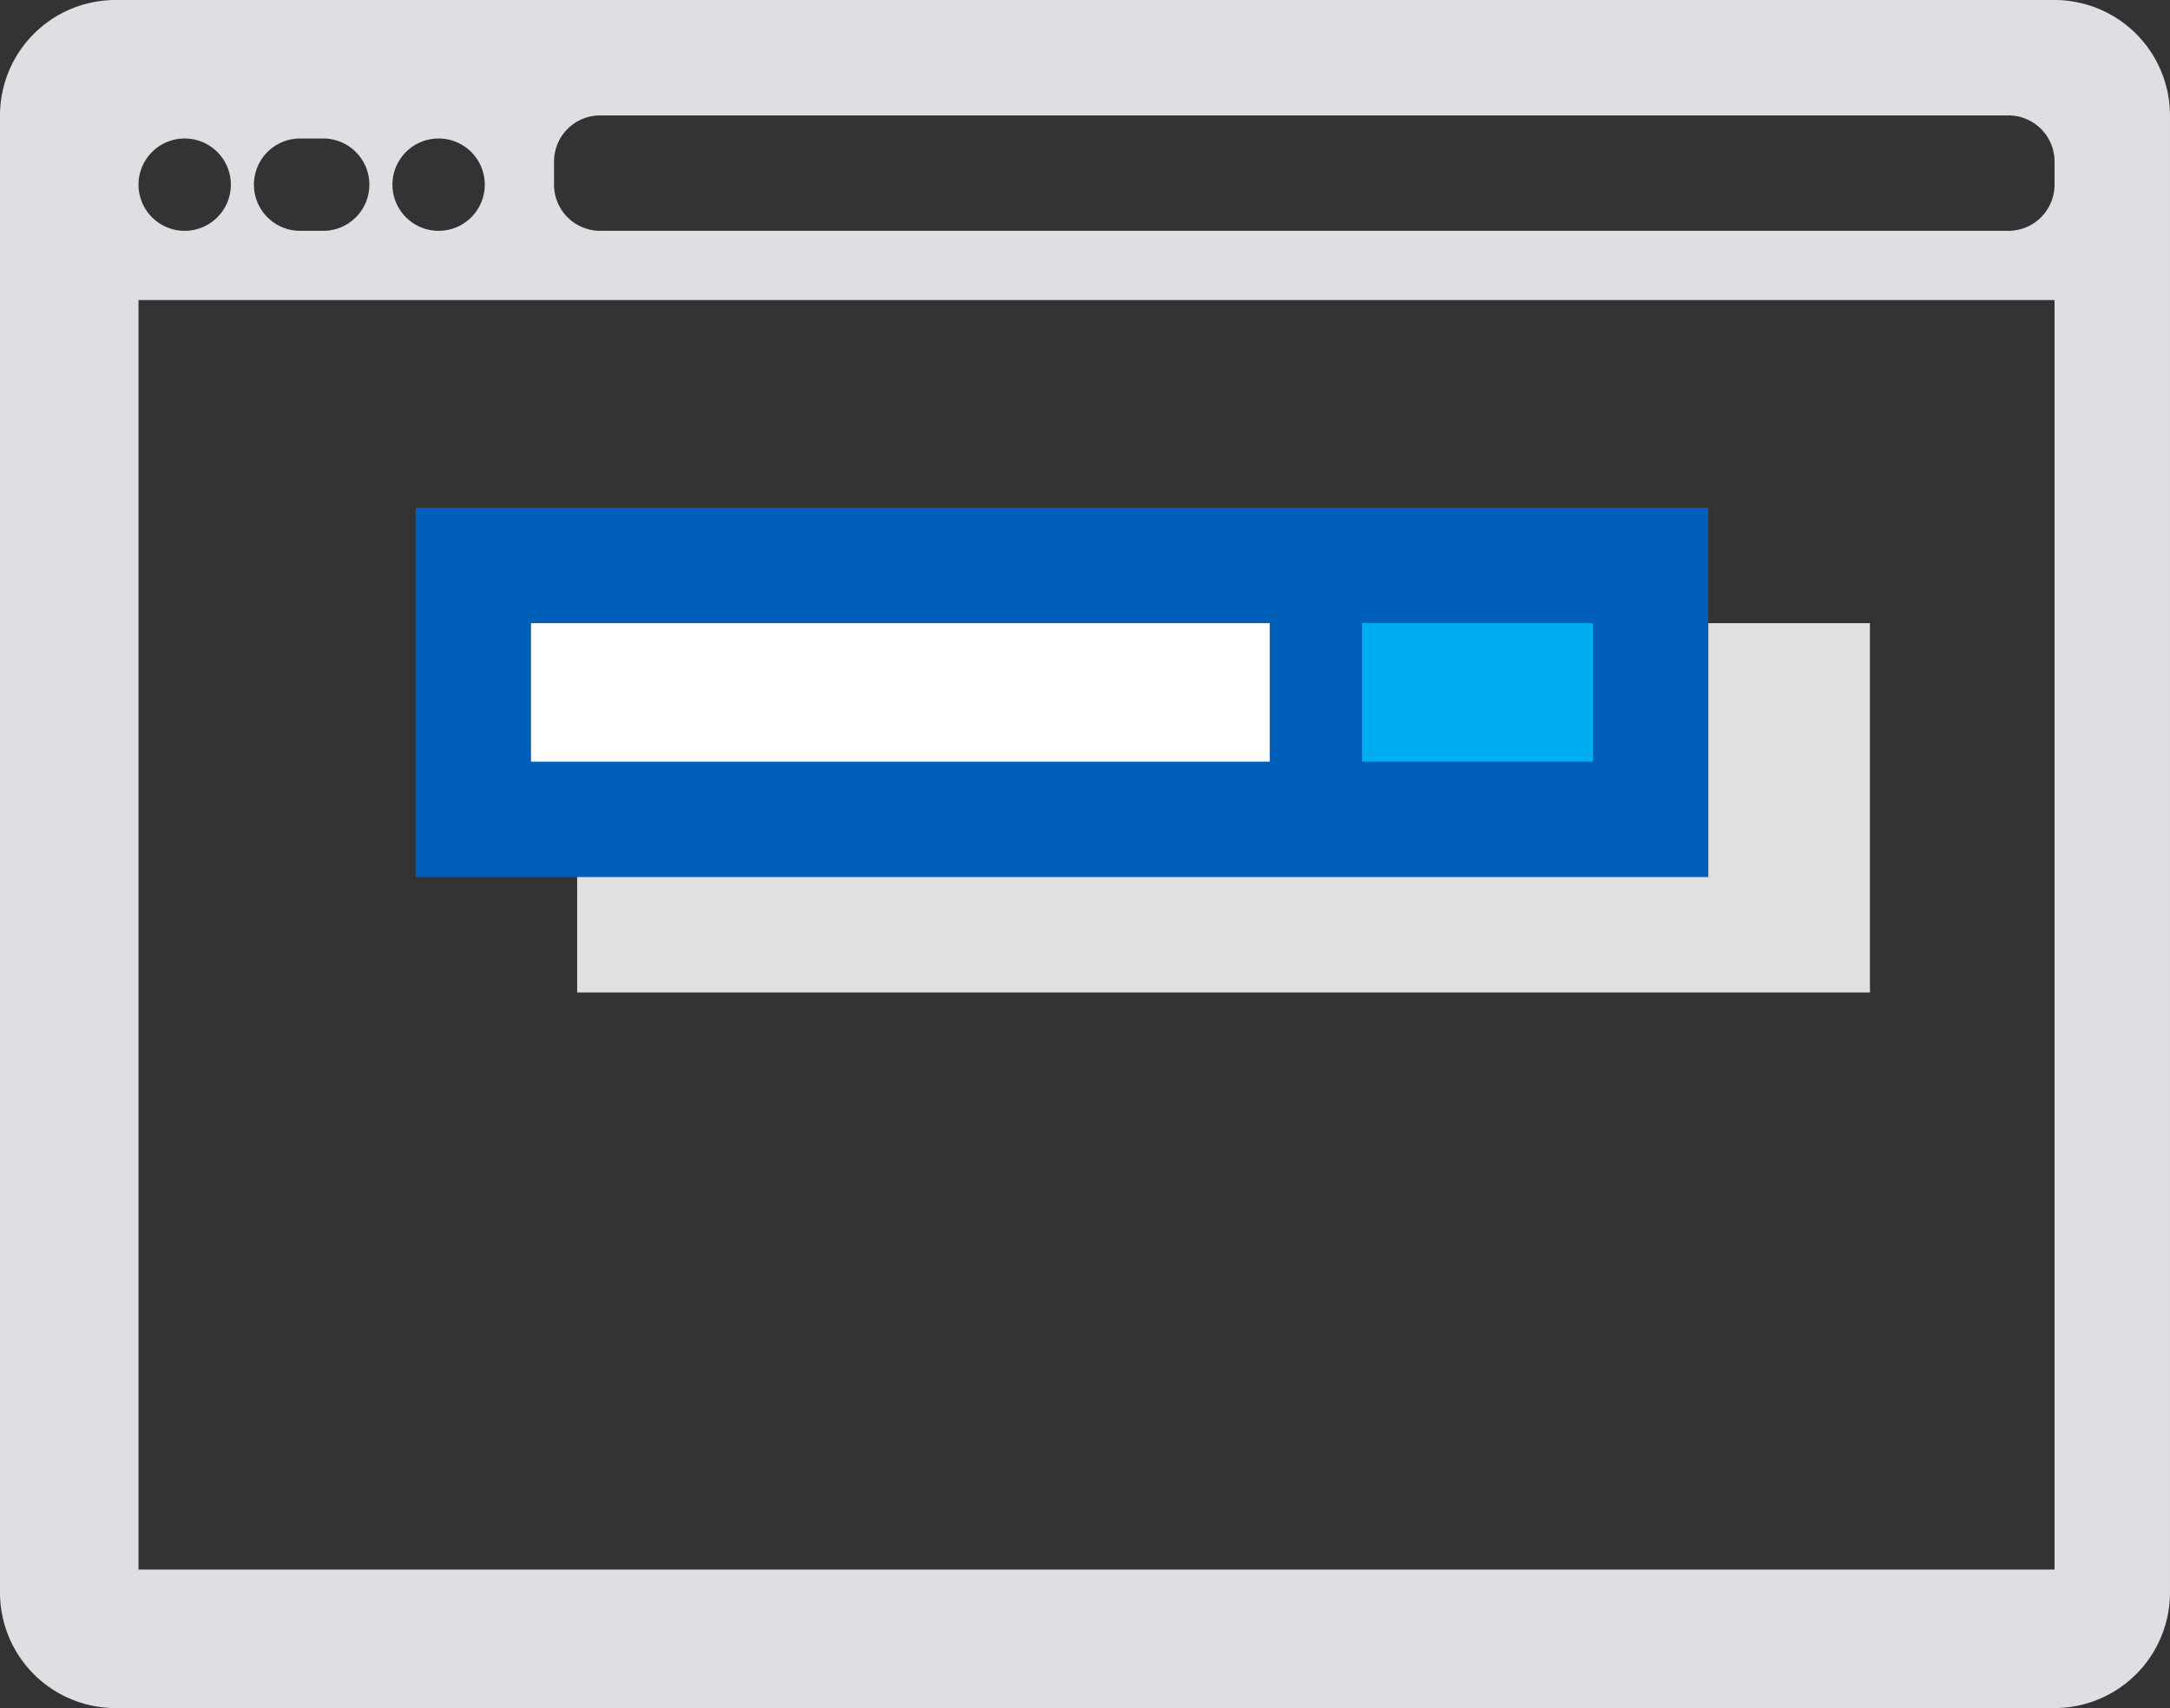 <svg xmlns="http://www.w3.org/2000/svg" width="94.001" height="74" viewBox="0 0 94.001 74">
  <rect x="0" y="0" width="94.001" height="74" fill="#333333" stroke="none"/>
  <g id="Group_7240" data-name="Group 7240" transform="translate(0 0)">
    <path id="Subtraction_21" data-name="Subtraction 21" d="M89,74H5a5.006,5.006,0,0,1-5-5V5A5.006,5.006,0,0,1,5,0H89a5.006,5.006,0,0,1,5,5V69A5.006,5.006,0,0,1,89,74ZM6,13V68H89V13H6ZM26,5a2,2,0,0,0-2,2V8a2,2,0,0,0,2,2H87a2,2,0,0,0,2-2V7a2,2,0,0,0-2-2ZM19,6a2,2,0,1,0,2,2A2,2,0,0,0,19,6ZM13,6a2,2,0,1,0,0,4h1a2,2,0,1,0,0-4ZM8,6a2,2,0,1,0,2,2A2,2,0,0,0,8,6Z" fill="#dddfe2"/>
    <g id="Group_7221" data-name="Group 7221" transform="translate(18.002 21.998)">
      <rect id="Rectangle_9590" data-name="Rectangle 9590" width="56" height="16" transform="translate(7 5)" fill="#e0e0e0"/>
      <rect id="Rectangle_9586" data-name="Rectangle 9586" width="56" height="16" fill="#005fb8"/>
      <rect id="Rectangle_9588" data-name="Rectangle 9588" width="32" height="6" transform="translate(5 5)" fill="#fff"/>
      <rect id="Rectangle_9589" data-name="Rectangle 9589" width="10" height="6" transform="translate(41 5)" fill="#00adf1"/>
    </g>
  </g>
</svg>
